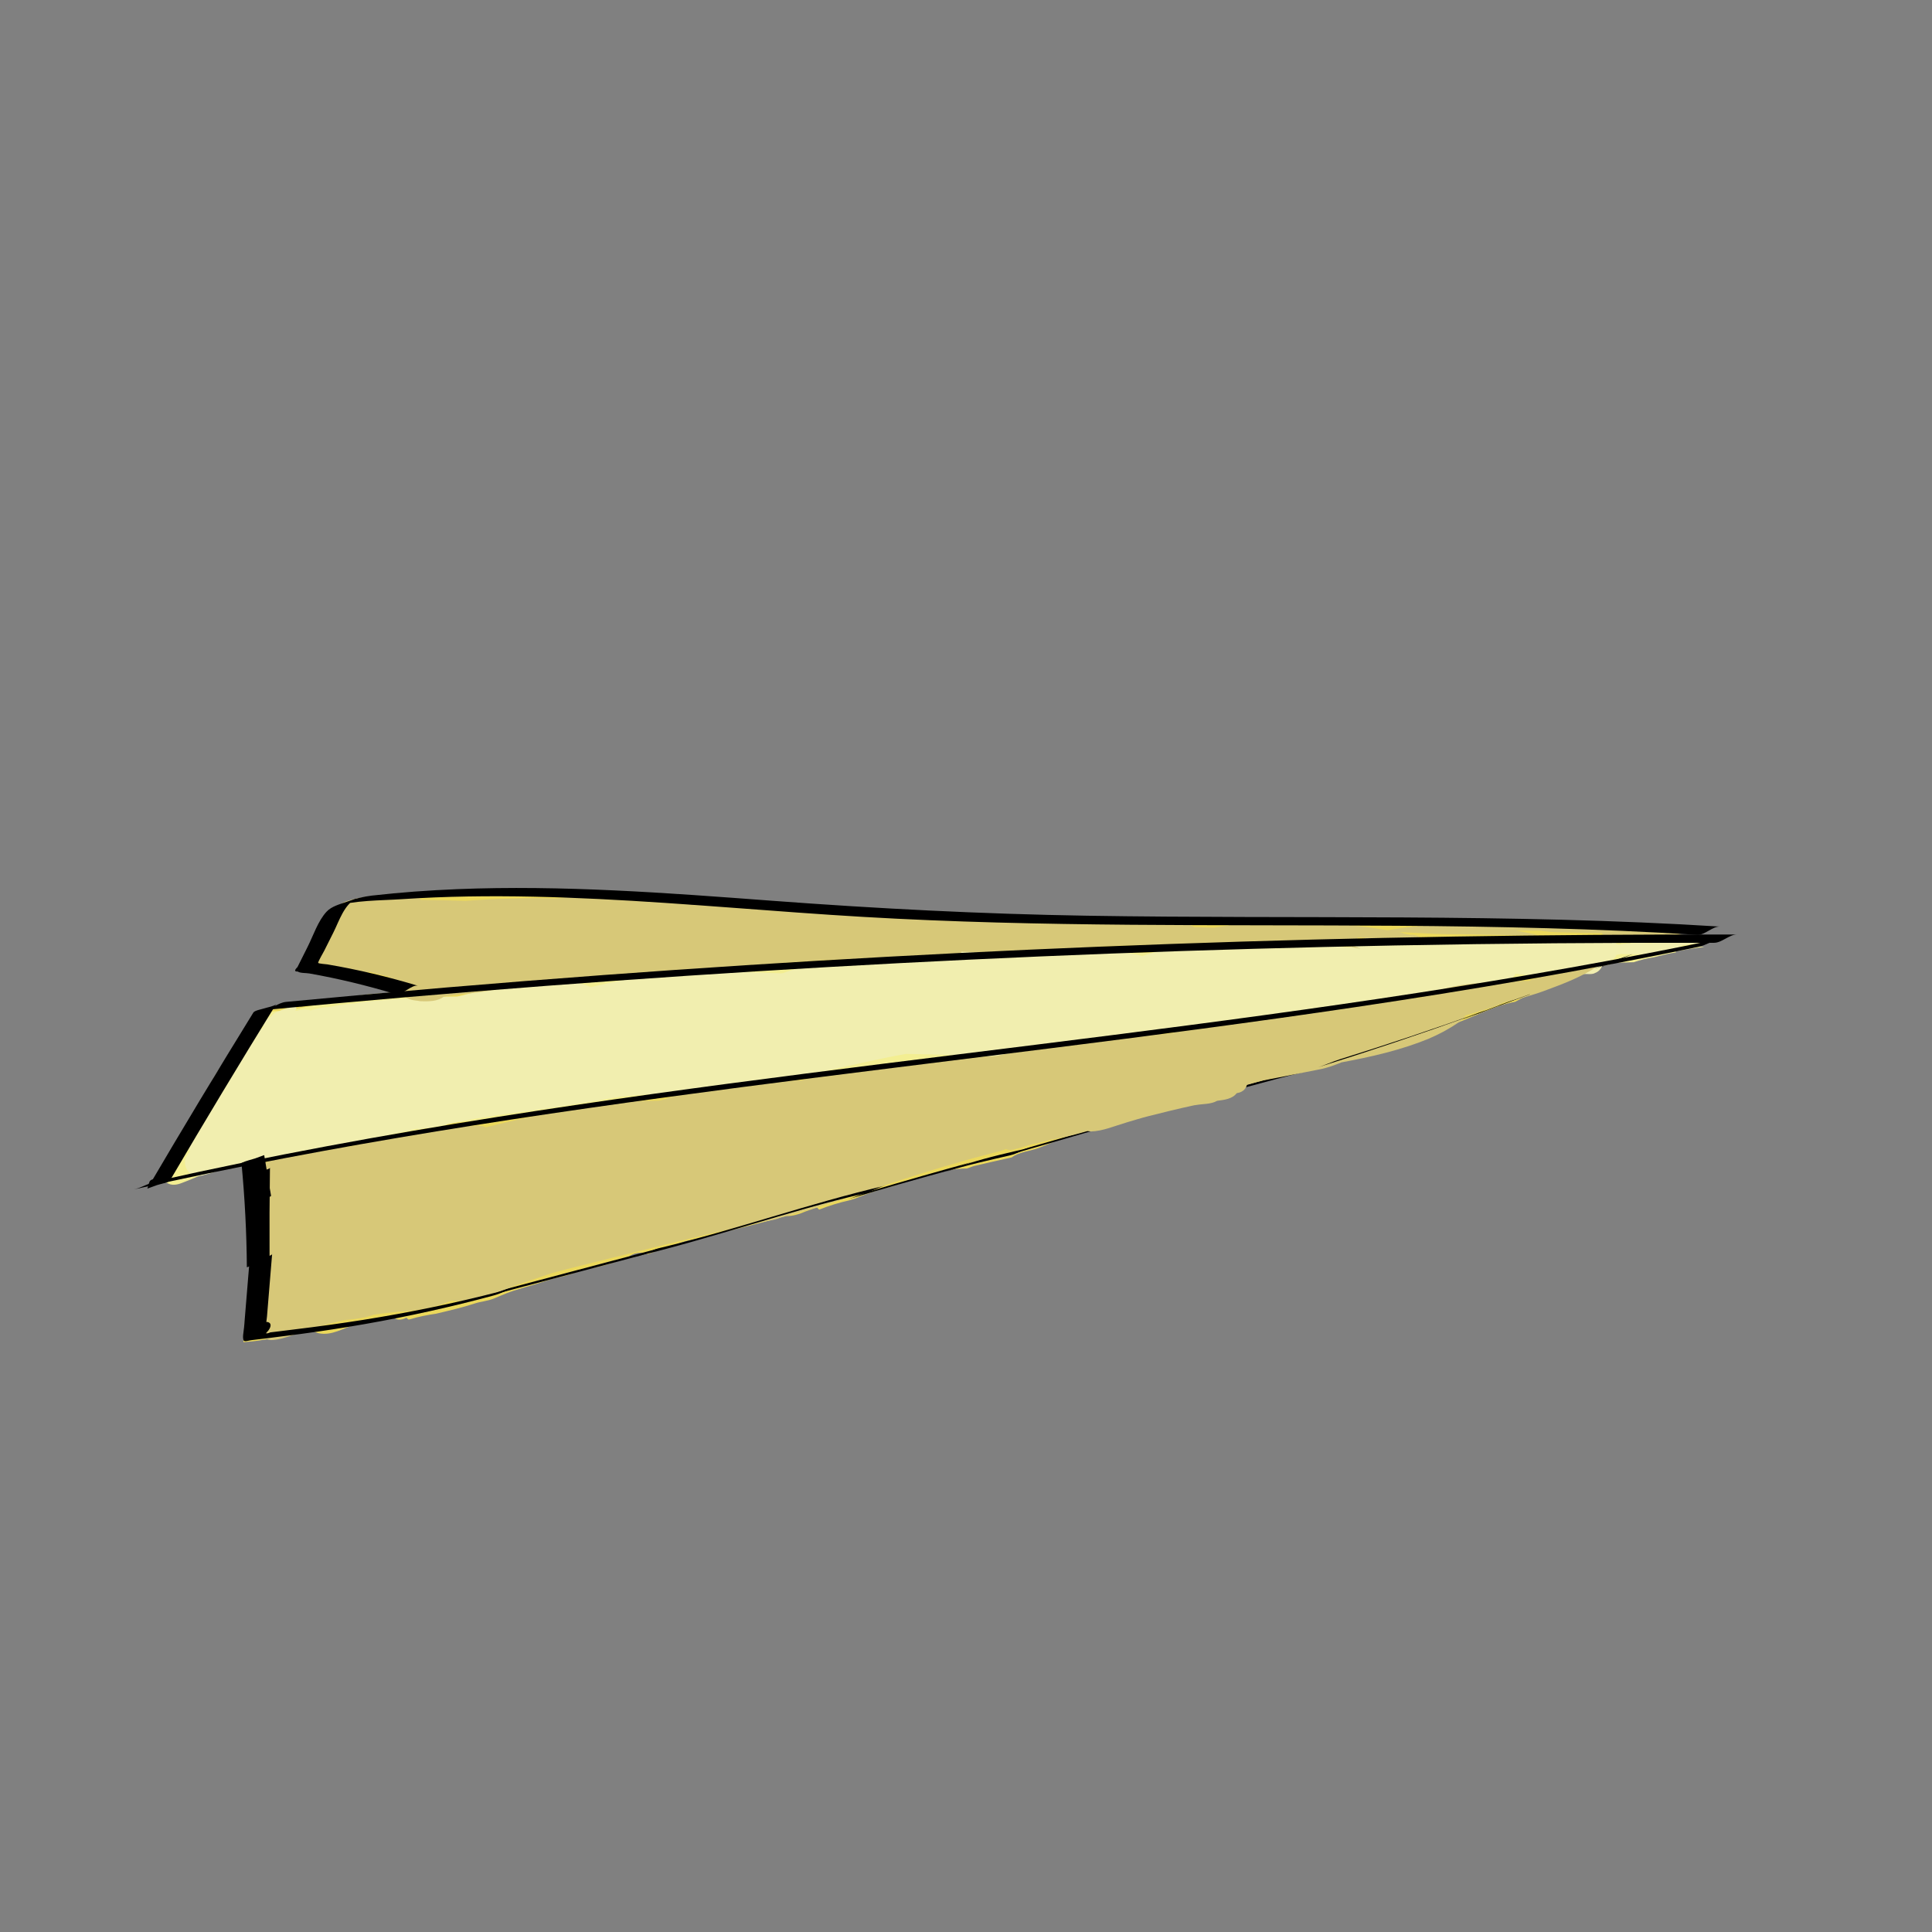 <?xml version="1.0" encoding="utf-8"?>
<!-- Generator: Adobe Adobe Illustrator 24.2.0, SVG Export Plug-In . SVG Version: 6.00 Build 0)  -->
<svg version="1.1" xmlns="http://www.w3.org/2000/svg" xmlns:xlink="http://www.w3.org/1999/xlink" x="0px" y="0px" width="800px"
	 height="800px" viewBox="0 0 800 800" style="enable-background:new 0 0 800 800;" xml:space="preserve">
<rect x="0" y="0" width="800" height="800" fill="#808080" stroke="none"/>
<style type="text/css">
	.st0{fill:#EBD85B;}
	.st1{fill:#F3EE92;}
	.st2{fill:none;}
	.st3{fill:#F1EEAF;}
	.st4{fill:#D7C878;}
</style>
<g id="Layer_2">
	<path class="st0" d="M704.52,389.05c-0.13-0.01-0.27-0.01-0.4-0.01c-0.07-0.05-0.18-0.05-0.35-0.01c-0.19,0-0.38-0.02-0.57-0.02
		c-3.04-0.22-6.08-0.14-9.12,0.06c-0.01,0-0.01,0-0.02,0c-1.39-0.13-2.77-0.24-4.16-0.32c-0.03-0.01-0.07-0.02-0.1-0.03
		c2.49-0.51,4.99-1.02,7.48-1.52c-1.23-0.15-2.46-0.28-3.7-0.39c1.29-0.36,2.58-0.71,3.86-1.08c0-0.02-0.01-0.03-0.01-0.04
		c0.04-0.01,0.08-0.01,0.12-0.02c0.15-0.15,0.04-0.44-0.18-0.43c-4.08,0.08-8.18,0.09-12.27,0.18c-8.89-2.03-18.15-2.69-27.01-0.86
		c-0.96,0.06-1.8,0.13-2.56,0.21c-0.39-0.04-0.79-0.06-1.23-0.02c-1.02-0.03-2.17-0.05-3.41-0.07c-7.07-1.36-12.95-1.62-21.63-1.68
		c-0.14,0-0.28,0.01-0.42,0.01c-2.54-0.21-5.08-0.33-7.63-0.2c-6.7,0.3-15.8,1.22-20.31,1.45c-2.83-0.28-5.67-0.53-8.49-0.8
		c-4.93-0.44-9.88-0.65-14.83-0.63c-5.65-0.43-11.31-0.64-16.98-0.38c-1.74,0.01-3.48,0.05-5.22,0.1
		c-11.81-0.48-23.75-0.38-35.54,0.87c-8.72-0.73-17.46-1.13-26.22-1.04c-4.9,0.09-9.81,0.07-14.71,0.25
		c-1.48-0.22-2.98-0.19-4.46-0.03c-2.08-0.41-4.16-0.79-6.26-1.04c-1.66-0.13-3.32-0.22-4.98-0.28c-6.72-0.93-11.87-1.46-21.04-1.79
		c-10.14-0.36-20.26,0.1-30.39,0.67c-4-0.06-8,0.01-11.98,0.49c-0.15,0.03-0.3,0.08-0.44,0.12c-16.07-3-32.73-3.22-49.02-2.07
		c-12.53-1.35-25.05-2.86-37.67-3.13c-14.16-0.71-33.45-0.8-43.21-2.25c-1.06-0.11-2.11,0.1-3.05,0.53
		c-2.48-0.34-4.69-0.59-6.36-0.8c-7.97-0.74-15.96-1.01-23.96-1.06c-3.65-0.82-7.54-0.95-11.19-1.2
		c-17.27-0.98-34.58-0.19-51.85,0.42c-4.34,0.19-8.68,0.36-13.01,0.6c-2.03,0.19-4.86,0.15-7.31,0.71
		c-4.38,0.29-8.28,3.1-11.18,6.82c-1.37,0.58-2.71,1.24-3.99,2.03c-1.77,0.79-3,2.54-3.12,4.38c-0.03,0.03-0.06,0.05-0.08,0.08
		c-0.99,1.02-1.58,2.5-1.66,3.98c-0.23,1.09-0.16,2.2,0.18,3.24c-4.56-0.13-7.15,5.63-3.31,8.55c0.09,0.07,0.19,0.12,0.28,0.18
		c1.71,2.08,4.75,2.16,7.24,2.43c1.95,0.18,3.91,0.32,5.87,0.45c6.97,1.98,15.46,4.9,22.09,6.74c-3.36,0.64-6.71,1.41-10.08,1.93
		c-0.3,0.05-0.59,0.1-0.89,0.15c-2.43,0.37-4.86,0.79-7.27,1.27c-1.4,0.26-2.79,0.53-4.18,0.84c-4.74-2.51-11.48-0.51-14.34,0.13
		c-0.92,0.28-1.9,0.59-2.9,0.93c-0.27,0.07-0.54,0.14-0.81,0.2c-2.27-2.55-9.25-0.05-12.95,1.55c-0.86,0.27-1.66,0.63-2.34,1.17
		c-0.33,0.27-0.58,0.61-0.77,0.98c-0.13,0.07-0.27,0.13-0.4,0.21c-0.1,0.06-0.15,0.18-0.12,0.3c0.07,0.09,0.16,0.17,0.24,0.25
		c-0.26,1.05-0.04,2.22,0.69,3.01c-0.14,0.4-0.2,0.82-0.17,1.23c-1.02,0.54-2.05,1.06-3.07,1.6c0,0.01,0.01,0.01,0.01,0.02
		c-0.31,0.2-0.54,0.47-0.6,0.89c-0.09,0.44,0.13,0.87,0.47,1.13c-1.19,1.35-2.28,2.79-3.31,4.27c-2,2.95-3.82,6.08-5.34,9.34
		c-2,3.45-3.68,7.08-5.53,10.6c0,0,0,0,0,0c0,0,0,0,0,0c-0.34,0.56-0.51,1.16-0.56,1.74c-3.47,4.49-6.88,9.03-10.07,13.73
		c-1.07,1.55-2.07,3.14-3,4.78c-0.4,0.67-1.16,1.96-0.4,2.44c-0.46,0.59-0.9,1.19-1.32,1.81c-0.42,0.88-0.41,1.76-0.12,2.55
		c-0.13,0.07-0.25,0.14-0.38,0.21c-0.39,0.18-0.79,0.37-1.18,0.59c-0.95,0.52-1.13,1.8-0.6,2.64c-0.64,0.36-1.28,0.72-1.91,1.08
		c-0.24,0.14-0.16,0.49,0.06,0.57c-0.28,0.13-0.56,0.26-0.83,0.39c0.83-0.11,1.65-0.24,2.47-0.37c-0.56,0.64-1.11,1.3-1.65,1.98
		c-0.23,0.2-0.46,0.41-0.69,0.61c0.12-0.06,0.24-0.11,0.35-0.17c-0.49,0.65-0.98,1.31-1.44,2.01c1.86-1.44,3.79-2.78,5.77-4.04
		c10.17-0.12,20-2.89,29.68-6.02c0.59-0.13,1.19-0.26,1.78-0.38c0.24-0.05,0.47-0.11,0.71-0.16c0.57,0.67,1.2,1.29,1.87,1.87
		c-0.12,0.75-0.24,1.5-0.34,2.25c-0.7,4.9-0.52,9.98,0.74,14.78c-0.64,1.97-1.04,3.94-1.13,5.92c-0.06,3.65,1.18,7.25,3.35,10.16
		c-0.24,1.02-0.49,2.04-0.77,3.05c-0.28,0.99-0.57,1.99-0.85,3c-0.98,2.2-2.08,4.7-3.32,7.93c-1.11,2.45-1.5,5.52-0.68,8.11
		c-0.18,0.57-0.35,1.14-0.48,1.72c-0.52,1.82-0.56,3.55-0.21,5.06c-0.51,0.26-0.98,0.59-1.39,1.01c-2.08,2.26-3.05,2.98-3.28,3.13
		c-0.06,0.04-0.11,0.09-0.17,0.13c0,0.33-0.01,0.67-0.06,1.03c-0.28,2.12-0.29,4.22-0.56,6.32c0.02,0.31,0.04,0.61,0.06,0.92
		c0.67-0.08,1.29-0.16,1.77-0.19c4.33-0.25,8.58-1.39,12.89-1.51c0.02,0,0.03,0,0.05,0c0.63-0.28,1.26-0.56,1.89-0.85
		c0.25-0.12,0.5-0.23,0.75-0.35c0.66,0.05,1.35-0.01,2.07-0.2c1.2-0.28,2.34-0.74,3.46-1.25c1.73-0.2,3.43-0.51,5.12-0.9
		c0.86,0.72,1.93,1.25,3.14,1.54c5.37,1.15,10.29-2.21,15.31-3.61c1.01-0.35,2.02-0.68,3.03-1.02c4.04-0.09,8.8-1.59,12.21-2.7
		c0.49,0.96,1.49,1.69,2.62,1.69c1.12,0.06,2.15-0.28,3.13-0.78c0.28,0.28,0.59,0.54,0.92,0.76c0.21-0.04,0.41-0.09,0.61-0.13
		c3.5-1.09,7.1-1.77,10.75-2.3c5.41-1.28,10.83-2.54,16.1-4.26c2.54-0.83,5.14-0.97,7.63-1.95c1.72-0.68,3.41-1.44,5.13-2.13
		c4.36-1.73,9.05-2.84,13.52-4.26c3.15-1,6.45-2.14,9.7-2.76c3.8-0.73,7.45-2.66,11.44-3.35c7.01-1.21,10.43-2.62,15.95-4.57
		c2.07-2.03,5.45-2.47,8.27-1.39c5.11-1.9,10.26-3.66,15.44-5.35c14.02-3.19,27.97-6.69,41.85-10.42c2.68,0.06,5.5-0.84,7.88-1.88
		c1.15-0.42,2.31-0.82,3.46-1.22c0.49-0.14,0.98-0.27,1.47-0.41c0.25,0.33,0.52,0.62,0.79,0.86c4.15-1.68,8.45-2.95,12.82-3.95
		c0.67-0.21,1.35-0.41,2.02-0.61c3.12-1.3,6.27-2.47,9.51-3.47c1.92-0.59,3.9-1.14,5.91-1.62c9.67-3.46,20.64-7.26,30.93-7.39
		c0.92-0.33,1.84-0.66,2.77-0.98c5.25-1.25,10.52-2.45,15.8-3.61c3-2.29,7.79-2.64,11.21-3.93c5.05-1.9,9.67-4.28,14.91-5.77
		c0.44-0.13,0.88-0.25,1.33-0.37c4.46-1.99,9.71-3.14,13.84-4.27c1.76-0.49,3.31-0.42,4.61,0.02c5.17-1.59,10.52-2.83,15.59-4.33
		c0.54-0.16,1.1-0.33,1.66-0.51c0.62-1.04,1.43-1.96,2.43-2.63c2.5-1.68,6.22-2.44,9.52-1.88c2.43-0.49,4.93-0.73,7.31-1.3
		c0.35-0.08,0.69-0.18,1.04-0.28c6.65-2.66,13.5-4.9,20.39-6.52c8.75-2.63,17.81-5.48,26.71-6.61c0.19-0.02,0.38-0.04,0.57-0.05
		c0.53-0.18,1.06-0.36,1.59-0.54c4.24-1.19,8.51-2.29,12.8-3.31c1.07-0.18,1.96-0.62,2.69-1.22c1.58-0.32,3.15-0.64,4.73-0.98
		c2-1.21,4.36-1.85,6.73-2.41c4.17-0.97,6.55-2.35,11.22-3.84c7.75-2.48,14.63-5.39,21.82-8.38c4.31-1.8,9.15-3.83,13.7-4.92
		c0.7-0.17,1.37-0.29,2.02-0.4c0.7-0.38,1.45-0.76,1.62-0.86c1.18-0.68,2.49-1.23,3.72-1.81c1.43-0.67,2.86-1.34,4.33-1.92
		c0.91-0.31,1.81-0.63,2.7-0.98c1.58-0.64,1.97-0.64,1.18-0.01c0.8-0.44,1.67-0.7,2.55-0.81c0.55-0.21,1.09-0.42,1.64-0.58
		c0.4-0.12,0.67-0.2,0.83-0.25c0.44-0.35,0.88-0.72,1.38-1c2.93-1.67,6.36-2.79,9.58-3.7c0.14-0.04,0.29-0.09,0.44-0.13
		c1.2-0.59,2.4-1.2,3.57-1.88c0.54-0.31,1.08-0.55,1.61-0.72c-0.11-0.16-0.22-0.31-0.36-0.45c2.42-0.57,4.84-1.18,7.25-1.77
		c2.82-0.6,5.65-1.15,8.44-1.9c3.47-0.22,6.93-0.62,10.36-1.35c5.57-1.11,10.95-3.07,16.45-4.39
		C705.1,390.06,705.06,389.25,704.52,389.05z M77.36,485.26c0.43-0.2,0.87-0.39,1.3-0.59c0.54-0.1,1.07-0.19,1.61-0.3
		C79.3,484.69,78.33,484.97,77.36,485.26z M112.52,445.25c-0.15,0.11-0.31,0.23-0.46,0.34c0.23-0.37,0.47-0.73,0.71-1.09
		c0.24-0.21,0.47-0.41,0.71-0.61C113.15,444.34,112.84,444.8,112.52,445.25z M184.67,397.8c0.55,0.02,1.1,0.04,1.65,0.06
		c0.04,0.14,0.1,0.28,0.15,0.42C185.87,398.12,185.27,397.96,184.67,397.8z"/>
	<path class="st1" d="M705.71,392.1c-4.39-0.54-8.8-0.7-13.22-0.66c-0.12-0.09-0.24-0.17-0.38-0.25c-1.22-0.71-2.67-0.52-4.04-0.56
		c1-1.41,0.6-3.65-0.99-4.53c-0.51-0.25-1.05-0.36-1.6-0.41v-0.02c-0.05,0.01-0.1,0.01-0.15,0.02c-1.4-0.07-2.89,0.31-4.27,0.29
		c-5.93,0.55-11.83,1.33-17.7,2.24c-4.73,0.53-9.46,1.06-14.18,1.63c-2.28,0.26-4.56,0.55-6.84,0.84c-0.99-0.58-2.1-0.96-3.27-1.15
		c-7.88-1.08-15.99-1.37-23.84,0.09c-1.61,0.3-3.21,0.67-4.8,1.07c-7.33-0.52-14.7-0.52-22.01,0.04c-4.7,0.39-9.37,0.94-14.03,1.62
		c-10.84-0.49-21.72-0.55-32.52,0.56c-0.75-0.11-1.5-0.2-2.22-0.31c-8.62-0.96-17.32-0.49-25.97-0.17
		c-6.95,0.17-13.86,0.67-20.76,1.4c-6.3-0.01-12.61,0.22-18.89,0.69c-0.89-0.04-1.77-0.06-2.64-0.11
		c-4.23-0.01-8.46,0.31-12.67,0.65c-11.02-0.96-26.62-2.06-32.28,1.93c-0.17,0-0.34-0.01-0.51-0.01c-0.8-0.38-1.62-0.73-2.4-1.06
		c-6.72-2.41-14.03-2.82-21.1-3.44c-10,0-19.97,1.59-29.77,3.46c-2.76,0.67-5.49,1.44-8.21,2.25c-2.87,0.36-5.67,0.73-8.86,1.06
		c-4.19,0.4-8.39,0.73-12.59,1.03c-7.51-0.1-15.02,0.13-22.53,0.55c-20.14,1.15-40.26,2.63-60.38,4.02
		c-17.54,1.29-35.12,2.16-52.54,4.72c-7.86,1.23-15.66,2.75-23.5,4.08c-0.69,0.12-1.37,0.24-2.06,0.36
		c-1.11-0.9-2.53-1.48-3.93-1.61c-0.65-0.07-1.29-0.11-1.94-0.15c-0.44-0.06-0.88-0.11-1.33-0.15c-6.77-2.25-14.08-0.79-21.06-0.55
		c-4.85,0.46-9.65,1.38-14.33,2.74c-1.19,0.18-4.26,0.7-5.02,0.85c-1.06,0.12-2.11,0.32-3.04,0.89c0,0,0,0-0.01,0.01
		c-1.71,0.3-3.41,0.62-5.11,0.98c-2.14,0.42-4.31,0.72-6.32,1.61c-0.05,0.02-0.1,0.04-0.14,0.06c-2.09,0.02-4.2-0.2-6.28,0.01
		c-1.47,0.18-2.35,1.14-2.99,2.35c-0.84,0.19-1.6,0.56-2.1,1.31c-0.22,0.36-0.21,0.83,0,1.19c0,0,0,0,0,0
		c-0.3,0.51-0.5,1.06-0.61,1.63c-0.23,0.43-0.37,0.87-0.42,1.33c-1.37,1.86-2,4.41-3.01,6.42c-0.44,1.05-1.36,2.98-2.79,5.59
		c-3.96,4.8-7.6,9.84-10.64,15.29c-1,1.83-2.03,3.65-3,5.51c-0.9,1.5-1.69,2.98-2.32,4.38c-2.38,2.36-4.76,4.72-7.14,7.07
		c-1.74,1.71-3.48,3.43-5.14,5.21c-0.74,0.73-1.22,1.66-1.44,2.66c-2.75,1.67-4.97,3.6-5.18,5.87c-0.42,2.12,0.78,4.23,2.56,5.35
		c1.91,1.18,4.17,0.71,6.14-0.07c2.01-0.77,4.01-1.56,5.98-2.42c4.49-1.8,8.62-4.25,12.66-6.88c2.07-0.44,4.14-0.88,6.23-1.2
		c0.82-0.16,2.66-0.43,5.01-0.75c7.77,1.19,15.61-0.92,23.23-2.51c2.85-0.18,5.7-0.34,8.55-0.49c3.22-0.16,6.9,0.08,9.44-2.26
		c0.19-0.18,0.35-0.39,0.51-0.59c4.18-0.63,8.27-1.13,12.88-1.56c1.44-0.01,2.89-0.06,4.33-0.16c3.02-0.34,6.71,0.35,9.07-1.94
		c0.63-0.6,1.06-1.32,1.31-2.1c0.91,0.06,1.83,0.12,2.74,0.18c2.36,0.14,5.03,0.38,7.06-1.06c0.5-0.31,0.93-0.66,1.28-1.04
		c0.71-0.04,1.42-0.09,2.11-0.11c10.18-0.79,20.28-2.29,30.36-3.93c1.22-0.1,2.44-0.21,3.65-0.32c0.46,0.68,1.1,1.22,1.9,1.51
		c1.1,0.63,2.38,0.28,3.57,0.18c2.74-0.27,5.42-0.85,8.12-1.39c4.6-0.94,9.2-1.93,13.79-2.89c2.57-0.6,5.15-1.14,7.73-1.65
		c12.11-1.54,23.6-3,35.96-4.69c6.96-0.92,13.89-1.99,20.84-2.99c3.52-0.71,7.49-0.78,10.84-2.2c0.54-0.06,1.09-0.13,1.66-0.19
		c1.62,0.47,3.41,0.14,5.09,0.12c3.18-0.24,6.33-0.71,9.48-1.16c2.1-0.05,4.2-0.08,6.3-0.11c0.8,0,1.54-0.2,2.23-0.6
		c0.01-0.01,0.02-0.02,0.04-0.03c3.64-0.23,7.27-0.46,10.91-0.73c3-0.23,6.59-0.87,7.93-1.02c3.22-0.31,6.62-0.2,9.54-1.78
		c0.57-0.26,1.08-0.65,1.52-1.11c1.95-0.17,4.15-0.31,7-0.39c3.77-0.1,7.56-0.14,11.32,0.27c2.05,0.42,4.11,1.02,6.2,0.54
		c2.34-0.46,4.19-2.52,4.37-4.89c0.52-0.11,1.05-0.21,1.57-0.34c3-0.64,6.49-1.25,10.28-1.81c6.96-0.44,13.91-0.84,20.88-1.19
		c1.22-0.09,2.44-0.15,3.66-0.27c0.33-0.02,0.99-0.1,1.48-0.17c1.14-0.08,2.3-0.28,3.12-1.16c0.09-0.09,0.16-0.2,0.24-0.3
		c4.66-0.22,9.33-0.24,13.98-0.49c2.6-0.24,5.92,0.46,7.6-2.06c0.46-0.52,0.75-1.13,0.91-1.77c4.62-0.04,9.24-0.11,13.81-0.74
		c1.23-0.13,2.28-0.74,3.07-1.61c6.03-0.34,12.05-0.74,18.07-1.16c0.21,0.11,0.47,0.12,0.75,0.06c0.39,0.18,1.13-0.11,2.28-0.1
		c1.78-0.12,3.56-0.26,5.35-0.39c6.67-0.51,13.34-1.14,19.99-1.87c14.28-1.63,26.45-3.47,40.07-5.91c3.7-0.43,7.39-0.91,11.07-1.46
		c7.64-1.17,9.65-1.2,18.26-2.59c3.06-0.56,6.12-1.31,8.85-2.83c0.18-0.06,0.36-0.12,0.53-0.21c0.23-0.08,0.44-0.19,0.65-0.31
		c2.93-0.58,5.86-1.16,8.79-1.75c0.33-0.08,0.56-0.32,0.67-0.61c1.89,0.15,3.78,0.34,5.67,0.53c1.93,0.09,4.03,0.79,5.84-0.14
		c0.63-0.22,1.17-0.58,1.63-1.02c6.35-0.39,12.67-1.03,18.94-2.27c0.05-0.01,0.1-0.02,0.14-0.03c1.95-0.32,3.89-0.69,5.82-1.11
		c0.68-0.26,1.34-0.41,1.98-0.46c1.55-0.37,3.09-0.76,4.62-1.21c0.92-0.04,1.83-0.07,2.75-0.12c1.69-0.05,3.39-0.11,5.08-0.16
		c2.65-0.96,5.5-1.61,8.42-2.07c1.42-0.36,2.84-0.7,4.19-1.05c1.57-0.41,3.17-0.72,4.78-0.92c0-0.14-0.01-0.29-0.02-0.43
		C697.88,393.21,701.82,392.55,705.71,392.1z"/>
	<g>
		<g>
			<path d="M274.17,516.59c-24.29,6.44-48.58,12.89-72.87,19.33c-3.21,0.85-6.2,2.57-9.4,3.42c24.29-6.44,48.58-12.89,72.87-19.33
				C267.99,519.15,270.97,517.44,274.17,516.59L274.17,516.59z"/>
		</g>
	</g>
	<g>
		<g>
			<path d="M403.11,481.01c-14.35,3.91-28.64,7.99-42.89,12.24c-2.88,0.86-6.79,2.65-9.05,3.32c14.13-4.22,28.31-8.27,42.54-12.14
				C396.93,483.56,399.92,481.88,403.11,481.01L403.11,481.01z"/>
		</g>
	</g>
	<g>
		<g>
			<path d="M659.73,401.49c-18.12,6.87-36.24,13.74-54.36,20.61c-1.78,0.67,1.55-0.49,1.71-0.55c2.15-0.76,4.29-1.55,6.42-2.36
				c18.12-6.87,36.24-13.74,54.36-20.61c1.78-0.67-1.55,0.49-1.71,0.55C664,399.9,661.86,400.68,659.73,401.49L659.73,401.49z"/>
		</g>
	</g>
	<g>
		<g>
			<path d="M553.9,439.26c-42.73,10.75-84.96,23.64-127.33,35.74c-2.88,0.82-6.79,2.68-9.05,3.32
				c42.25-12.06,84.37-24.92,126.98-35.64C547.73,441.87,550.7,440.06,553.9,439.26L553.9,439.26z"/>
		</g>
	</g>
	<path class="st2" d="M270.66,474.29L270.66,474.29c0.08,0,0.16,0,0.24,0l0,0c0.21,0,0.42-0.04,0.62,0l0,0
		c0.17,0.03,0.34,0.14,0.5,0.2l0,0c-4.15,1.56-8.24,3.3-12.45,4.68l0,0c-7.56,2.47-15.31,4.37-22.99,6.44l-21.96,5.71l-12.05,2.71
		l-8.31,2.04l0,0c-1.39,0.36-2.79,0.7-4.14,1.16l0,0c-0.5,0.17-0.97,0.38-1.46,0.58l0,0c0.45,0.28,0.85,0.72,1.34,0.84l0,0
		c2.19,0.52,4.75-0.31,7.1-0.65l0,0c3.71-0.53,7.36-1.48,11.04-2.18l13.45-2.49l14.28-2.3l12.7-2.24l11.85-2.69l11.55-2.64l7.6-1.63
		l3.2-0.7l0,0c0.31-0.08,0.61-0.15,0.91-0.25l0,0c0.11-0.04,0.22-0.08,0.32-0.12l0,0c-0.02-0.08-0.01-0.2-0.06-0.25l0,0
		c-0.24-0.27-0.78-0.32-1.19-0.39l0,0c-1.56-0.28-3.21-0.19-4.81-0.19l0,0c-3.29-0.01-6.6,0.08-9.88,0.33l0,0
		c-5.2,0.4-10.38,1.07-15.54,1.87l-21.02,4.02l-18.87,4.58l-8.99,2.32l0,0c-1.05,0.26-2.23,0.28-3.16,0.78l0,0
		c-0.18,0.1-0.32,0.29-0.48,0.43l0,0c0.64,0.26,1.25,0.67,1.91,0.79l0,0c1.99,0.34,4.14-0.1,6.19-0.3l0,0
		c3.5-0.34,6.97-0.99,10.45-1.54l13.53-2.29l15.38-3.06l13.64-3.17l0,0c2.55-0.68,5.11-1.39,7.59-2.29l0,0
		c0.9-0.32,2.21-0.45,2.64-1.12"/>
	<path class="st2" d="M285.34,480.5L285.34,480.5c0.13-0.08,0.26-0.17,0.4-0.25l0.98-0.63l0,0c0.29-0.19,0.76-0.31,0.86-0.57l0,0
		c0.21-0.55-0.11-1.77-0.56-2.09l0,0c-1.93-1.37-6.13,0.36-9.18,0.67l-12.23,1.66l-7.8,1.16l-19.25,4.02l-19.7,5.04l-7.59,2.27l0,0
		c-0.91,0.28-1.82,0.57-2.73,0.86l0,0c0.35,0.09,0.7,0.23,1.06,0.28l0,0c1.82,0.27,3.7,0.25,5.54,0.19l0,0
		c2.82-0.1,5.63-0.51,8.43-0.85l11.75-1.72l17.43-2.68l16.17-1.68l6.12-0.29l0,0c1.46-0.06,2.94,0.03,4.38-0.13l0,0
		c0.8-0.09,1.58-0.31,2.38-0.46l0,0c-0.01-0.41,0.1-0.87-0.04-1.23l0,0c-0.32-0.77-1.15-1.38-1.83-1.94l0,0
		c-0.9-0.75-1.91-1.47-2.98-1.91l0,0c-1.57-0.64-3.36-0.94-5.07-1.04l0,0c-3.5-0.2-7.08,0.47-10.58,0.95l0,0
		c-4.56,0.63-9.11,1.45-13.59,2.52l0,0c-6.42,1.53-12.79,3.41-19.03,5.56l0,0c-5.68,1.95-11.32,4.12-16.77,6.65l0,0
		c-3.84,1.78-7.58,3.84-11.22,6.01l0,0c-1.64,0.98-3.26,2.02-4.79,3.17l0,0c-0.61,0.46-1.16,0.99-1.74,1.49"/>
	<path class="st2" d="M273.98,478.4L273.98,478.4c0.11-0.08,0.23-0.16,0.34-0.24l0.86-0.61l0,0c0.25-0.18,0.54-0.31,0.74-0.53l0,0
		c0.57-0.65,0.86-1.55,1.29-2.32l0,0c-1.4,0.2-2.84,0.29-4.21,0.61l0,0c-3.51,0.81-6.86,2.32-10.33,3.33L246,482.95l-21.11,4.15
		l-15.56,2.45l-10.47,1.43l-4.91,0.64l0,0c-0.51,0.08-1.01,0.18-1.51,0.26l0,0c1.52-0.08,3.05-0.09,4.56-0.25l0,0
		c3.47-0.36,6.92-1.03,10.36-1.61l12.84-2.3l14.98-2.51l15.36-2.32l13.51-1.93l10.52-1.37l8.05-1.01l4.59-0.71l0,0
		c0.72-0.13,1.44-0.31,2.15-0.46l0,0c-0.04-0.18-0.01-0.43-0.12-0.55l0,0c-0.57-0.61-1.85-0.65-2.81-0.8l0,0
		c-3.49-0.52-7.11-0.33-10.66-0.22l0,0c-5.5,0.16-11,0.65-16.46,1.33l0,0c-7.5,0.94-14.95,2.34-22.37,3.8l-21.05,4.75l-13.8,3.66
		l0,0c-1.77,0.51-3.57,0.96-5.28,1.62l0,0c-0.6,0.23-1.17,0.54-1.76,0.81l0,0c0.13,0.37,0.12,0.93,0.38,1.11l0,0
		c2.02,1.37,6.11-0.05,9.13-0.42l0,0c4.48-0.54,8.87-1.79,13.32-2.62l15.6-2.7l22.13-3.01l19.62-1.89l9.59-0.71l0,0
		c1.2-0.1,2.4-0.22,3.6-0.33l0,0c-0.14-0.24-0.22-0.57-0.42-0.71l0,0c-2.8-1.87-7.35-1.33-11.05-1.65l0,0
		c-5.98-0.53-12.03-0.64-18.04-0.49l0,0c-7.14,0.19-14.31,0.8-21.4,1.71l0,0c-6.18,0.79-12.35,1.9-18.44,3.25l0,0
		c-3.3,0.73-6.83,1.17-9.81,2.64l0,0c-1.67,0.82-3.35,2.04-4.53,3.46l0,0c-0.65,0.78-1.09,1.8-1.41,2.77l0,0
		c-0.15,0.46-0.19,0.96-0.26,1.45"/>
	<path class="st2" d="M287.44,477.12L287.44,477.12c0.14-0.07,0.27-0.14,0.41-0.21l1.01-0.52l0.87-0.45l0,0
		c0.38-0.19,0.84-0.31,1.15-0.58l0,0c0.43-0.39,0.66-1,1-1.5l0,0c-2.43-0.03-4.86-0.14-7.29-0.08l-16.15,0.96l-24.24,2.81
		l-22.93,4.01l0,0c-5.23,1.11-10.5,2.24-15.58,3.88l0,0c-2.49,0.81-5.07,1.63-7.31,2.93l0,0c-1.25,0.73-2.54,1.61-3.44,2.72l0,0
		c-0.72,0.88-1.18,2.03-1.56,3.12l0,0c-0.24,0.68-0.35,1.41-0.46,2.12"/>
	<path class="st2" d="M299.9,463.12L299.9,463.12c-0.56,0.33-1.13,0.66-1.69,0.99l-4.1,2.41l0,0c-1.98,1.12-3.95,2.28-6,3.26l0,0
		c-11.2,5.32-22.86,9.73-34.46,14.13l-17.06,5.95l-12.12,4.34l-6.29,2.35l0,0c-1.01,0.38-2.47,0.44-3.02,1.17l0,0
		c-0.03,0.03-0.01,0.1-0.01,0.15l0,0c2.65-0.67,5.32-1.27,7.94-2.02l11.99-3.89l13.85-4.68l15.44-4.86l17.51-4.93l16.73-3.95l0,0
		c2.67-0.55,5.36-1.07,8.06-1.45l0,0c0.91-0.13,1.84-0.23,2.76-0.27l0,0c0.28-0.01,0.56,0,0.84,0l0,0
		c-0.63-0.02-1.25-0.03-1.88-0.05l-5.47-0.18l-8.43,0.35l0,0c-1.67,0.11-3.35,0.21-5,0.47l0,0c-5.53,0.86-11.03,2.17-16.45,3.6l0,0
		c-6.88,1.82-13.72,3.91-20.41,6.34l0,0c-4.45,1.62-8.86,3.42-13.12,5.49l0,0c-2.66,1.29-5.28,2.74-7.78,4.32l0,0
		c-1.26,0.79-2.56,1.59-3.64,2.6l0,0c-0.48,0.44-1.11,0.93-1.26,1.51l0,0c-0.1,0.36,0.15,0.82,0.22,1.23l0,0
		c2.02-0.23,4.08-0.28,6.06-0.69l0,0c4.47-0.93,8.77-2.71,13.16-4.04l19.62-5.87l19.92-4.86l12.36-2.52l0,0
		c1.48-0.35,3.18-0.42,4.41-1.19l0,0c0.46-0.29,0.74-0.86,1.11-1.29l0,0c-1.26-0.64-2.44-1.59-3.78-1.93l0,0
		c-3.35-0.86-7.1-0.48-10.64-0.32l0,0c-5.15,0.24-10.32,0.98-15.4,1.91l0,0c-7.49,1.37-14.89,3.39-22.24,5.4l-19.15,5.82l-8.45,2.68
		l-3.3,0.94l0,0c-0.45,0.13-0.91,0.25-1.36,0.38l0,0c0.22-0.02,0.45-0.02,0.67-0.06l0,0c0.46-0.08,0.91-0.22,1.37-0.34"/>
	<path class="st2" d="M277.91,479.71L277.91,479.71c0.06-0.02,0.11-0.03,0.17-0.05l0.44-0.12l0,0c0.16-0.05,0.31-0.1,0.47-0.14l0,0
		c-0.56-0.09-1.12-0.3-1.67-0.28l0,0c-2.61,0.11-5.19,1.23-7.76,1.97l-12.57,4.04l-16.58,6.15l-17.43,7.15l-13.91,6.35l0,0
		c-2.45,1.23-4.91,2.49-7.22,3.97l0,0c-0.8,0.51-1.52,1.12-2.29,1.69l0,0c1.53-0.14,3.09-0.13,4.58-0.43l0,0
		c3.81-0.76,7.48-2.27,11.2-3.47l19.9-6.71l18.37-6.29l12.98-4.34l11.84-3.62l7.29-2.14l0,0c1.01-0.32,2.12-0.49,3-1.03l0,0
		c0.33-0.21,0.58-0.56,0.87-0.84l0,0c-1.79-0.35-3.58-0.98-5.38-1.05l0,0c-4.11-0.15-8.3,0.77-12.4,1.48l0,0
		c-4.99,0.86-9.95,2.05-14.85,3.35l0,0c-3.74,0.99-7.54,1.92-11.11,3.37l0,0c-1.35,0.55-3.14,0.95-3.91,2.01l0,0
		c-0.5,0.69-0.6,1.92-0.45,2.82l0,0c0.21,1.31,1.18,2.55,1.93,3.72l0,0c0.48,0.74,1.09,1.39,1.65,2.08"/>
	<g>
		<path class="st3" d="M696.09,391.63c0.1-0.02,0.17-0.04,0.24-0.06c2.45-0.17,4.89-0.59,7.29-1.1c-2.82-0.66-5.72-0.63-8.62-0.33
			c-3.93-0.29-7.93-0.16-11.86,0.46c-0.12-0.01-0.23-0.02-0.35-0.04c-4.07-0.34-8.11-0.07-12.12,0.56
			c-0.42-0.04-0.84-0.08-1.26-0.11c-0.63-1.39-1.84-2.53-3.39-2.98c-4.08-0.89-8.36-0.31-12.51-0.36
			c-6.45,0.27-12.91,0.72-19.34,1.4c-0.01,0-0.02,0-0.02,0c-14.55-0.96-29.19-2.13-43.72-0.38c-0.31-0.02-0.63-0.04-0.94-0.06
			c-8.07-0.19-16.48-2.9-24.35-0.1c-2.19,0.89-4.47,1.98-6.03,3.8c-0.13-0.01-0.26-0.01-0.38-0.03c-5.66-0.41-11.32-0.88-16.97-1.34
			c-7.2-0.46-14.38-1.23-21.61-1.16c-9.25-0.13-18.57-0.39-27.69,1.42c-6.62,0.99-13.13,2.58-19.49,4.67
			c-4.1-1.2-8.76-1.5-12.32-1.96c-9.24-1.03-18.53-1.67-27.83-1.87c-29.06-0.73-58.02,2.89-86.81,6.43
			c-6.72,0.87-13.54,1.58-19.98,3.8c-0.56,0.22-1.12,0.42-1.69,0.64c-0.3,0.03-0.59,0.08-0.89,0.12
			c-12.46-0.47-24.92-1.04-37.38-0.64c-14,0.58-27.8,3.12-41.41,6.34c-1.12-0.47-2.26-0.88-3.4-1.23
			c-8.97-2.55-18.39-1.57-27.48-0.24c-7.86,1.33-16.08,3.24-24.33,5.36c-6.1-0.02-12.18,0.35-18.24,0.99
			c-0.53-0.16-1.09-0.23-1.65-0.25v-0.02c-0.03,0-0.07,0.01-0.1,0.01c-1.27-0.03-2.58,0.18-3.83,0.23
			c-4.58,0.38-9.17,0.64-13.74,1.15c-1.67,0.19-3.32,0.46-4.97,0.77c-3.57,0.15-7.11,0.77-10.63,1.48
			c-2.61,0.02-5.16,0.66-7.68,1.37c-1.64-0.55-3.64-0.43-5.28,0.03c-0.38,0.06-0.77,0.13-1.15,0.2c0.45-0.37,0.74-0.81,0.47-1.45
			c-0.26-0.57-0.76-0.72-1.36-0.66c0,0,0-0.01,0-0.01c-0.01,0-0.02,0.01-0.03,0.01c-0.7,0.09-1.53,0.46-2.3,0.86
			c-0.38,0.14-0.75,0.28-1.13,0.43c-1.98,0.83-4.49,1.36-5.64,3.27c-1.66,0.59-2.99,1.64-3.16,3.71c-0.05,0.28-0.07,0.56-0.06,0.85
			c-2.19,1.36-4.26,2.94-6.28,4.53c-8.07,6.26-14.86,14.73-17.87,24.58c-0.28,1.31-0.34,2.47-0.21,3.48
			c-1.31,1.53-2.55,3.11-3.62,4.83c-1.93,2.82-3.46,7.32-2.62,10.6c-0.27,1.12-0.12,2.27,0.34,3.29c-0.47,0.41-0.91,0.86-1.25,1.41
			c-2.17,3.23-0.07,8.21,3.91,8.51c1.79,0.37,3.56-0.55,5.31-0.88c2.94-0.81,5.75-2.02,8.56-3.19c6.66-1.53,13.46-2.51,20.16-3.77
			c19.19-3.45,38.28-7.43,57.33-11.61c0.16,0.03,0.32,0.07,0.49,0.08c1.76,0.29,3.51-0.43,5.27-0.55c3.25-0.6,6.48-1.27,9.69-2.03
			c2.96-0.58,5.92-1.16,8.88-1.72c1.87-0.25,3.59-0.49,5.02-0.7c1.19-0.22,2.37-0.45,3.55-0.69c9.83-1.33,19.18-2.4,30.98-4.3
			c6.75-1.05,13.48-2.22,20.22-3.37c10.26-0.99,20.87-1.55,32.71-1.27c2.99-0.06,6.19,0.93,8.94-0.64c1.14-0.63,1.95-1.69,2.38-2.89
			c1.2,0.86,2.74,1.27,4.35,0.91c22.97-2.67,48.38-10.04,69.92-13.82c6.15,0.05,12.3,0.24,18.44,0.44
			c5.04-0.1,18.15,1.71,24.83-0.23c1.69-0.06,3.38-0.51,5.07-0.68c4.37-0.81,8.73-1.64,13.07-2.57c5.6-1.17,10.41-2.15,14.93-2.96
			c5.07-0.42,10.46-0.89,14.97-1.51c6.73-0.63,13.47-1.46,20.24-1.48c1.34,0.01,2.48-0.45,3.39-1.18
			c7.47-0.67,14.93-1.55,22.31-2.95c0.57,1.03,1.46,1.87,2.63,2.28c4.08,1.57,8.39-0.95,12.38-1.85c1.75-0.55,3.51-1.04,5.28-1.5
			c0.77,0.2,1.61,0.33,2.51,0.34c2.73-0.04,5.28-1.01,7.83-1.86c1.18-0.36,2.36-0.72,3.53-1.09c-0.17,0.02-0.34,0.05-0.51,0.07
			c0.05-0.01,0.1-0.02,0.15-0.03c0.13-0.02,0.26-0.03,0.38-0.05c0.04-0.01,0.09-0.03,0.13-0.04c6.05-0.98,21.07-1.25,25.37-5.78
			c0.88-0.19,1.76-0.38,2.64-0.57c9.38-1.12,18.78-2.07,28.17-3.11c7.07-0.97,14.27-1.62,21.09-3.8c1.68-0.43,2.89-1.62,3.52-3.07
			c2.12,0.22,4.23,0.45,6.35,0.64c5.45,0.31,10.92,0,16.36-0.37c2.26-0.08,4.53-0.19,6.79-0.17c1.19,0.01,2.46,0.18,3.53-0.44
			c1.86-0.65,3.18-2.57,3.35-4.53c2.13-0.25,4.29-0.64,5.39-2.68c0.05-0.09,0.08-0.19,0.13-0.29c0.66-0.13,1.32-0.25,1.99-0.35
			c5.31,0.2,11.92,0.26,15.14-0.39c4.02-0.61,8.25-1.08,12.05-2.49c-1.17-0.06-2.35-0.15-3.53-0.25
			C695.38,391.8,695.73,391.73,696.09,391.63z"/>
		<path class="st3" d="M547.48,419.45c-0.31,0.04-0.62,0.08-0.94,0.12c-0.01,0-0.02,0.01-0.03,0.01
			C546.83,419.54,547.16,419.5,547.48,419.45z"/>
	</g>
</g>
<g id="Layer_5">
</g>
<g id="Layer_3">
	<path class="st2" d="M350.06,553.41L350.06,553.41c-1.04,0.16-2.08,0.32-3.12,0.47l-7.56,1.15l-6.53,1l0,0
		c-10.13,1.71-20.31,3.33-30.32,5.61l0,0c-2.11,0.48-4.19,1.13-6.28,1.69l0,0c0.91,0.47,1.77,1.14,2.74,1.41l0,0
		c3.37,0.94,7.12,0.75,10.68,0.74l0,0c4.42-0.02,8.87-0.44,13.26-1.01l0,0c3.82-0.5,7.66-1.14,11.39-2.1l0,0
		c3.56-0.92,7.08-2.11,10.49-3.49l0,0c2.67-1.09,5.43-2.2,7.81-3.8l0,0c1.14-0.76,2.06-1.85,3.09-2.77l0,0
		c-1.01-0.95-1.83-2.38-3.03-2.84l0,0c-3.55-1.38-8.26-0.3-12.32,0.17l0,0c-6.13,0.71-12.22,2.3-18.18,4.01l0,0
		c-5.77,1.66-11.52,3.62-17.01,6.05l0,0c-2.77,1.22-5.79,2.36-8.04,4.29l0,0c-0.78,0.67-1.93,1.72-1.89,2.53l0,0
		c0.03,0.7,1.09,1.6,1.85,2.02l0,0c1.79,0.99,4.23,0.99,6.37,1.15l0,0c2.82,0.21,5.7,0.03,8.52-0.27l0,0
		c2.56-0.27,5.1-0.82,7.61-1.39l0,0c1.38-0.31,2.75-0.68,4.11-1.1l0,0c2.41-0.75,4.78-1.66,7.13-2.56l8.36-3.42l8.25-3.67l0,0
		c1.22-0.58,2.41-1.21,3.62-1.81l0,0c-0.59-0.42-1.11-1.03-1.76-1.25l0,0c-3.19-1.04-7.03-0.29-10.53-0.14l0,0
		c-5.21,0.22-10.41,0.9-15.59,1.55l-18.27,2.77l-14.73,3.18l0,0c-1.9,0.46-3.91,0.74-5.67,1.54l0,0c-0.49,0.22-0.91,0.61-1.36,0.91
		l0,0c1.21,0.44,2.39,1.09,3.64,1.32l0,0c2.45,0.45,5.06,0.29,7.56,0.11l0,0c4.07-0.28,8.13-1.02,12.13-1.85l0,0
		c2.96-0.61,5.91-1.4,8.8-2.31l0,0c1.11-0.35,2.18-0.8,3.27-1.21l0,0c-0.34,0.26-0.66,0.55-1.02,0.79l0,0
		c-0.71,0.47-1.48,0.85-2.22,1.28"/>
	<path class="st2" d="M343.5,554.84L343.5,554.84c-0.78,0.23-1.57,0.46-2.35,0.69l-5.69,1.68l-7.93,2.34l-32.76,9.93l0,0
		c-3.69,1.25-7.47,2.4-10.97,4.08l0,0c-2.48,1.19-4.88,2.65-7.11,4.26l0,0c-0.99,0.71-1.99,1.47-2.79,2.37"/>
	<path class="st2" d="M374.36,550.73L374.36,550.73c0.09-0.13,0.19-0.26,0.28-0.39l0,0c0.23-0.33,0.51-0.63,0.7-0.98l0,0
		c0.22-0.43,0.61-1,0.49-1.37l0,0c-0.99-3.1-6.41-5.69-10.16-7.01l0,0c-5.36-1.88-11.74-1.21-17.61-1.23l0,0
		c-5.77-0.02-11.65,0.09-17.31,1.08l0,0c-5.61,0.98-11.21,2.69-16.49,4.83l0,0c-5.21,2.11-10.47,4.61-14.98,7.91l0,0
		c-2.91,2.13-6.31,4.57-7.8,7.66l0,0c-0.69,1.44-1.2,3.83-0.53,5.06l0,0c0.89,1.65,3.9,2.59,6.04,3.11l0,0
		c3.08,0.75,6.54,0.19,9.8,0l0,0c1.76-0.1,3.53-0.34,5.27-0.62l0,0c3.23-0.52,6.43-1.27,9.64-1.97l0,0
		c2.16-0.47,4.33-0.91,6.46-1.52l0,0c5.57-1.59,11.03-3.58,16.47-5.56l0,0c5.46-1.99,10.94-4,16.25-6.35l0,0
		c4.01-1.77,8.16-3.46,11.8-5.85l0,0c1.47-0.97,2.71-2.29,4.07-3.43l0,0c-1.36-1.09-2.54-2.59-4.09-3.26l0,0
		c-2.9-1.25-6.46-1.26-9.71-1.37l0,0c-4.1-0.13-8.25,0.42-12.34,0.93l0,0c-2.42,0.3-4.9,0.54-7.21,1.24l0,0
		c-6.83,2.08-13.33,5.52-19.71,8.82l0,0c-6.32,3.28-12.67,6.73-18.41,10.91l0,0c-2.37,1.73-4.57,3.75-6.63,5.85l0,0
		c-0.74,0.75-1.37,1.61-2.05,2.42"/>
	<path class="st2" d="M361.15,566.44L361.15,566.44c0.23-0.25,0.46-0.5,0.68-0.75l1.66-1.81l0,0c0.46-0.5,1.15-0.91,1.37-1.5l0,0
		c0.89-2.36-0.08-5.42-0.12-8.13l0,0c-4.32-0.26-8.67-1.05-12.96-0.78l0,0c-6.56,0.42-13.12,2.09-19.54,3.69l0,0
		c-6.05,1.5-12.1,3.25-17.89,5.54l0,0c-3.31,1.31-6.74,2.66-9.63,4.69l0,0c-1.32,0.93-2.75,2.06-3.51,3.43l0,0
		c-0.46,0.83-0.87,2.07-0.64,2.91l0,0c0.27,0.95,1.37,2.03,2.31,2.44l0,0c2.34,1,5.57,0.29,8.3-0.03l0,0
		c4.28-0.5,8.47-1.85,12.66-2.95l14.1-4.14l13.04-4.13l6.07-2.05l0,0c3.06-1.08,6.15-2.13,9.14-3.38l0,0c3.1-1.3,6.41-2.4,9.14-4.28
		l0,0c1.04-0.72,1.84-1.78,2.77-2.68l0,0c-2.3-0.63-4.57-1.76-6.9-1.89l0,0c-5.7-0.33-11.67,1.27-17.32,2.65l0,0
		c-10.2,2.48-20.15,6.26-29.94,10.1l0,0c-6.59,2.58-13.33,5.13-19.39,8.72l0,0c-1.88,1.11-3.77,2.4-5.26,3.97l0,0
		c-0.92,0.97-1.7,2.16-2.28,3.37l0,0c-0.36,0.75-0.73,1.61-0.74,2.42l0,0c0,0.58,0.15,1.32,0.51,1.74l0,0
		c0.36,0.43,1.07,0.66,1.66,0.81l0,0c0.46,0.12,0.97,0.07,1.46,0.09"/>
</g>
<g id="Layer_4">
	<path class="st4" d="M661.42,400.06c-2.16,0.55-4.34,1-6.51,1.48c-5.89,0.78-11.71,1.17-17.47,3.06c-1.49,0.45-2.99,0.94-4.42,1.57
		c-4.71-0.08-9.44,0.13-14.11,0.74c-10.7-0.05-21.38,1.55-31,6.35c-7.2-0.18-14.44,0.7-21.56,2.14c-3.17,0.57-6.32,1.28-9.44,2.1
		c-4.52,0.18-8.97,1.03-13.34,2.16c-15.53,0.65-30.98,2.64-46.16,5.96c-0.95,0.22-1.9,0.44-2.85,0.65c-3.32,0.36-6.6,0.88-9.94,1.63
		c-0.2,0.02-0.39,0.04-0.59,0.07c-0.14,0.02-0.28,0.04-0.43,0.06c0.17-0.03,0.1-0.03-0.51,0.04c-0.57,0.06-1.14,0.13-1.7,0.21
		c-1.53-0.17-3.09-0.23-4.54-0.36c-9.94-0.3-19.7,1.94-29.39,3.91c-2.22,0.35-0.64,0.1-3.59,0.43c-8.55,0.86-17.05,2.05-25.49,3.65
		c-1.88,0.46-3.78,0.89-5.67,1.33c-5.28,0.23-10.57,0.63-15.85,0.92c-4.27,0.17-8.5,0.62-12.74,1.15c-2.9,0.18-5.79,0.37-8.69,0.57
		c-13.08,1.36-26.23,2.92-38.98,6.23c-1.54,0.4-3.08,0.82-4.61,1.25c-7.25,0.09-14.49,0.82-21.66,1.85
		c-0.79,0.12-1.58,0.24-2.37,0.36c-3.57,0.14-7.14,0.38-10.69,0.81c-7.55,1.01-13.87,2.3-18.27,3.52c-1.7,0.57-2.96,1.01-3.97,1.4
		c-0.7,0.16-1.41,0.33-2.11,0.49c-1.19,0.02-2.38,0.04-3.57,0.05c-9.88-0.08-19.71,1.07-29.42,2.82
		c-12.95,2.31-25.87,4.83-38.6,8.14c-2.17-1.1-4.76-0.62-7.11-0.47c-9.52,0.59-18.92,2.26-28.3,3.89
		c-7.12,1.4-14.21,2.95-21.27,4.61c-3.94,0.37-7.87,0.74-11.81,1.11c-4.54,0.54-11.69,0.43-15.24,3.59c-1.44-0.34-3-0.16-4.27,0.61
		c-0.1,0.05-0.16,0.08-0.22,0.11c-0.09,0.04-0.19,0.07-0.28,0.11c-1.63,0.73-3.63,1.11-4.63,2.71c-0.05,0.05-0.08,0.12-0.13,0.17
		c-0.67,0.2-1.31,0.47-1.83,0.97c-3.16,2.11-2.73,7.35,0.56,9.14c0.52,0.3,1.05,0.48,1.58,0.59c0.01,0.47,0.01,0.94-0.01,1.41
		c-0.01,0.55-0.05,1.1-0.09,1.64c-0.02,0.12-0.03,0.25-0.06,0.37c-0.22,0.92-0.49,1.84-0.79,2.74c-0.49,1.07-0.85,2.19-0.83,3.39
		c0.01,0.36,0.06,0.7,0.13,1.04c-0.28,0.93-0.46,1.89-0.48,2.87c0.01,0.5,0.07,0.97,0.16,1.42c-0.46,3.1-0.06,6.28,1.42,9.02
		c-0.6,2.07-0.94,4.19-0.47,6.35c0.09,0.39,0.23,0.75,0.38,1.1c-0.2,1.81,0.21,3.54,1.45,4.8c-0.78,1.39-1.52,2.8-2.15,4.27
		c-0.11,0.17-1.17,2.62-0.93,3.56c0,0.07,0.02,0.13,0.02,0.2c-0.01,0.01-0.01,0.01-0.02,0.02c-1.58,1.67-2.39,4.03-1.74,6.27
		c0.13,0.45,0.3,0.87,0.52,1.27c-0.11,1.85,0.82,3.69,2.31,4.81c0.08,0.33,0.18,0.67,0.34,1.02c0.82,2.25,3.4,3.72,5.76,3.34
		c2.51-0.2,4.9-0.96,7.27-1.76c4.33-1.44,8.69-2.81,13.04-4.19c3.06-0.83,6.13-1.59,9.21-2.31c4.11-0.32,8.19-0.78,12.07-2.21
		c3.23-0.47,6.36-0.85,10.61-1.28c6.87-0.35,13.78-1.36,20.18-4c0.43-0.19,0.87-0.37,1.33-0.54c0.89,0.09,1.79,0.1,2.69,0.1
		c10.3,0.02,19.53-5.15,29.13-8.2c3.41-1.15,6.83-2.28,10.26-3.4c1.84-0.49,3.68-0.97,5.52-1.46c25.78-6.45,51.51-13.1,77.47-18.79
		c0.12-0.01,0.25-0.02,0.38-0.04c0.12-0.03,0.22-0.08,0.33-0.11c1.41-0.31,2.81-0.63,4.22-0.93c2.08-0.37,4.38-0.65,6.28-1.58
		c1.2-0.33,2.39-0.72,3.58-0.91c23.13-6.23,45.48-15.03,68.57-21.44c6.03-1.85,12.14-3.4,18.24-5c0.58-0.07,1.15-0.23,1.63-0.5
		c0.35-0.11,0.7-0.24,1.05-0.37c0.08-0.01,0.17-0.02,0.25-0.03c0.08,0,0.15-0.01,0.23-0.01c1.9,0.74,4.13-0.25,5.92-0.67
		c1.76-0.54,3.52-1.06,5.28-1.59c1.45-0.08,2.93-0.65,4.34-0.93c0.96-0.26,1.91-0.54,2.87-0.81c0.74,0.12,1.47-0.07,2.19-0.3
		c4.36-0.91,8.67-1.96,12.94-3.22c0.26,0.04,0.53,0.06,0.81,0.07c0.2,0.03,0.42,0.06,0.63,0.08c5.06-0.15,9.8-2.28,14.61-3.67
		c0.09-0.03,0.17-0.06,0.26-0.09c2.94-0.86,5.86-1.78,8.83-2.54c6.35-1.61,12.71-3.18,19.11-4.55c1.11-0.14,2.76-0.37,0.74-0.1
		c2.88-0.52,6.2-0.27,8.78-1.75c3.04-0.4,6.26-0.76,8.1-3.16c0.33-0.06,0.65-0.13,0.96-0.22c0.04-0.01,0.07-0.01,0.11-0.02
		c0,0-0.01-0.01-0.01-0.01c0.74-0.23,1.43-0.59,2.02-1.16c0.61-0.64,0.99-1.36,1.17-2.09c2.25-0.61,4.48-1.27,6.74-1.79
		c7.83-1.43,15.61-3.11,23.43-4.59c3.02-0.57,6.23-1.75,9-2.88c12.25-2.28,24.43-5.03,35.97-9.75c4.31-1.83,8.48-4.03,12.32-6.71
		c1.17-0.83,2.39-1.68,3.1-2.97c-0.48,0.51-1.04,0.89-1.65,1.22c0.59-0.43,1.18-0.87,1.77-1.31c0.9-0.24,1.8-0.47,2.69-0.73
		c4.23-1.4,8.91-2.42,12.85-4.52c6.13-1.39,12.2-3.05,18.07-5.28c7.14-2.61,14.26-5.42,20.66-9.58c-0.12,0.03-0.25,0.05-0.37,0.08
		C661.09,400.27,661.26,400.17,661.42,400.06z"/>
	<path class="st4" d="M696.1,385.8c-0.41-0.28-0.96-0.02-1.42-0.1c-1.96-0.14-3.88-0.25-5.76-0.35c-0.13-0.23-0.27-0.44-0.46-0.63
		c-1.65-1.31-4-1.33-5.96-1.97c-5.27-0.68-10.6-0.65-15.92-0.41c-0.69-0.07-1.38-0.14-2.08-0.19c-6.67-0.58-13.33-0.07-19.99,0.43
		c-5.32-0.95-10.68-1.69-16.08-1.99c-8.9-0.22-17.89,0.37-26.64,2.11c-9.11,0.27-18.26,0.93-27.23,2.5
		c-12.12-2.03-24.38-3.11-36.68-3.35c-11.8-0.23-23.67,0.29-35.31,2.3c-0.7-0.03-1.41-0.05-2.11-0.07
		c-1.78-0.09-3.81-0.16-6.01-0.21c-1.5-1.04-3.69-1.45-5.59-1.55c-3.22-0.25-6.45-0.24-9.68-0.24c-3.06,0.01-6.12,0.11-9.17,0.26
		c-8.42-0.25-17.5-0.42-24.53-0.51c-4.63-0.09-9.25-0.22-13.88-0.24c-1.34,0.15-2.97-0.07-4.51-0.06
		c-14.04-2.32-28.25-3.54-42.46-4.29c-10.51-0.23-21.05-0.67-31.55-0.38c0.41-0.05,0.68-0.08,0.06-0.07c-1.1,0.12-2.28,0-3.27,0.54
		c-0.77,0.27-1.46,0.8-1.98,1.46c-7.28-1.01-13.2-1.6-21.02-2.23c-6.63-0.8-12.58-1.54-20.71-1.56c-5.85-0.43-11.71-0.73-17.56-0.49
		c-0.64,0.05-1.3,0.13-1.95,0.25c-4.43-1.07-8.95-1.51-13.51-1.65c-2.12-0.12-4.24-0.15-6.36-0.15c-1.55-1.41-3.5-2.22-5.61-2.33
		c-2.82-0.25-5.65-0.26-8.48-0.2c-7.39-0.04-14.73,0.62-22.04,1.58c-5.95-0.14-11.9-0.18-17.85,0.05
		c-6.69,0.07-13.36,0.5-20.04,0.95c-6.12-0.16-12.25-0.34-18.37-0.38c-1.63-1.81-4.32-2.13-6.71-2.1c-1.26,0.01-2.51,0.09-3.76,0.22
		c-3.82-0.01-7.65,0.07-11.43,0.51c-0.76-0.03-1.52,0.1-2.28,0.31c-2.06,0.33-4.1,0.78-6.12,1.42c-2.56,0.66-4.29,2.36-5,4.27
		c-1.9,1.82-2.48,4.34-1.85,6.42c0.14,0.86,0.47,1.68,0.97,2.4c-0.27,0.11-0.54,0.21-0.81,0.33c-0.72,0.42-1.3,1-1.73,1.67
		c-0.97,0.36-1.95,0.71-2.92,1.08c-1.24,0.49-2.56,1.05-3.29,2.22c-1.5,1.81-1.44,4.06-0.47,5.83c-0.31,2.14,0.69,4.51,2.64,5.58
		c2.84,1.55,6.17,0.21,8.99-0.78c0.82-0.35,1.6-0.66,2.35-0.96c0.24,0.08,0.48,0.15,0.72,0.21c0.5,0.53,1.1,0.94,1.79,1.18
		c2.08,0.9,4.53,0.49,6.73,0.21c0.35-0.06,0.7-0.14,1.06-0.2c2.62,0.73,5.22,1.55,7.86,2c0.39,1.06,1.1,1.99,2.13,2.55
		c0.81,0.48,1.66,0.65,2.53,0.65c-0.12,0.73-0.09,1.48,0.13,2.21c0.68,2.86,3.31,4.12,6.08,4.42c0.34,0.06,0.69,0.1,1.05,0.12
		c0.46,0.11,0.94,0.2,1.46,0.2c3.14,0.07,6.8,0.09,9.34-1.98c0.45-0.05,0.9-0.12,1.34-0.19c4.78-0.66,2-0.29,6.72-0.84
		c8.41-0.69,16.64-2.35,24.88-4.03c2.16-0.19,4.31-0.42,6.46-0.69c0.39,0.09,0.79,0.14,1.22,0.14c1.76,0.05,3.5-0.21,5.24-0.5
		c0.6,0.07,1.19,0.14,1.73,0.23c8.02-0.51,19.48-1.85,31.26-3.12c8.53-0.32,17.06-0.58,25.58-1.1c0.96-0.07,1.93-0.14,2.89-0.2
		c0.51,0.01,1.03-0.03,1.55-0.11c2.69-0.18,5.38-0.39,8.05-0.79c1.35-0.27,2.87-0.22,4.1-0.86c1.19-0.04,2.41-0.37,3.59-0.4
		c3.47-0.39,6.95-0.56,10.42-0.92c7.7-0.74,15.42-1.1,23.13-1.69c1.8-0.07,3.37-0.13,4.86-0.21c4.99,0.06,9.98,0,14.97-0.3
		c1.22-0.05,2.44-0.19,3.67-0.26c0.36-0.01,0.73-0.03,1.1-0.06c1.61,0.19,3.22,0.39,4.83,0.59c0.06,0.01,0.09,0.01,0.14,0.02
		c0.33,0.05,0.66,0.1,1,0.14c3.43,0.57,6.9,0.9,10.33,0.22c1.1-0.23,2.28-0.44,3.3-0.94c1.78,0.24,3.25,0.46,5.16,0.73
		c3.38,0.53,5.88-1.19,6.73-3.38c1.16,0.02,2.32,0.06,3.47,0.13c10.52,0.15,19.73,0.47,27.06,0c0.47-0.01,0.95-0.06,1.41-0.16
		c0.09-0.01,0.17-0.02,0.29-0.03c0.8,0.01,1.57-0.22,2.27-0.58c0.3,0.02,0.61,0.03,0.91,0.04c0.6,0.01,1.2-0.12,1.76-0.33
		c0.52-0.02,1.04-0.03,1.56-0.05c0.02,0,0.04,0,0.06,0c0.08,0,0.15-0.01,0.23-0.01c0.1,0,0.19-0.01,0.29-0.01
		c0.13-0.01,0.27-0.02,0.4-0.02c0.18,0,0.35-0.01,0.53-0.03c6.89-0.34,13.78-0.91,20.66-1.34c5.17-0.16,10.34-0.31,15.52-0.42
		c4.78,0.13,9.55,0.63,14.33,0.65c0.15,0,0.31-0.01,0.46-0.03c0.05,0,0.08,0,0.14-0.01c1.25,0.08,2.6-0.12,3.76-0.63
		c0.03,0,0.06,0,0.1,0c4.57,0.11,9.14,0.32,13.7,0.69c1.63,0.13,3.02-0.52,3.85-1.52c10.11,0.02,20.22,0.06,30.33,0.45
		c5.33,0.25,10.71-0.18,15.98,0.76c2.11,0.37,4.21,0.85,6.31,1.25c-2-0.78-3.99-1.61-6.02-2.31c-1.19-0.41-2.4-0.73-3.62-1.02
		c2.44,0.01,4.95,0.35,7.36-0.09c0.7-0.25,0.99-0.76,0.99-1.27c0.01,0,0.01,0,0.02,0c5.2,0.28,10.4,0.55,15.6,0.75
		c1.15-0.09,2.69,0.45,3.55-0.47c2.17,0.07,4.33,0.14,6.5,0.2c0.78-0.97-1.97-1.38-2.56-1.58c-0.47-0.12-0.93-0.24-1.4-0.37
		c0.47,0.26,0.97,0.47,1.46,0.69c-0.89-0.19-1.81-0.37-2.3-0.51c-0.6-0.15-1.21-0.26-1.82-0.39c-0.54-0.4-1.45-0.55-2.34-0.63
		c-0.06-0.01-0.11-0.02-0.17-0.03c6.99,0.33,13.96,0.92,20.96,0.96c12.35-0.06,24.69,0.64,37.03,0.35c-2.98-0.68-5.96-1.32-8.96-1.9
		c3.33,0.04,6.65,0.08,9.98,0.11c2.61,0.38,5.24,0.64,7.89,0.67c5.87,0.13,11.77,0.25,17.66,0.32c0.19,0.33,0.46,0.61,0.79,0.79
		c1.94,0.99,4.17,1.06,6.29,1.31c3.23,0.34,6.47,0.66,9.7,0.94c2.1,0.18,4.21,0.42,6.31,0.23c0.77,0.01,1.52-0.31,2.06-0.86
		c0.34-0.34,0.57-0.76,0.7-1.2c1.06-0.12,2.12-0.25,3.17-0.37c-0.2,0.24-0.14,0.51,0.48,0.79c-0.52-0.48-0.24-0.73,0.32-0.89
		c0.16-0.02,0.33-0.04,0.49-0.06c0.56-0.06,1.12-0.14,1.67-0.27c0.43-0.07,0.78-0.17,0.9-0.32
		C696.37,386.32,696.32,385.95,696.1,385.8z"/>
</g>
<g id="Layer_1">
	<g>
		<g>
			<path d="M55.44,492.51c83.04-18.67,167.26-31.31,251.61-42.33c84.76-11.08,169.74-20.57,254.31-33.16
				c47.5-7.07,94.86-15.14,141.88-24.94c3.24-0.68,6.18-2.75,9.4-3.42c-83.35,17.38-167.71,29.23-252.13,39.96
				c-84.78,10.78-169.72,20.5-254.16,33.82c-47.42,7.48-94.66,16.12-141.51,26.65C61.61,489.82,58.66,491.79,55.44,492.51
				L55.44,492.51z"/>
		</g>
	</g>
	<g>
		<g>
			<path d="M104.92,419.26c-14.91,24.14-29.55,48.45-43.91,72.92c3.13-1.14,6.26-2.28,9.4-3.42c0.3-0.95,0.6-1.91,0.9-2.86
				c-0.59,1.88-8.77,1.43-9.4,3.42c-0.3,0.95-0.6,1.91-0.9,2.86c0.15-0.47,4.14-1.46,4.72-1.66c0.92-0.33,4.17-0.88,4.68-1.76
				c14.36-24.47,29-48.78,43.91-72.92c-0.43,0.69-3.9,1.37-4.72,1.66C108.65,417.85,105.47,418.37,104.92,419.26L104.92,419.26z"/>
		</g>
	</g>
	<g>
		<g>
			<path d="M109.06,418.27c77.74-7.41,155.63-13.36,233.59-17.82c78.3-4.48,156.68-7.47,235.1-8.96c44-0.84,88.02-1.2,132.03-1.1
				c3.15,0.01,6.3-3.43,9.4-3.42c-78.1-0.17-156.19,1.12-234.24,3.9c-78.38,2.79-156.7,7.08-234.91,12.86
				c-43.89,3.24-87.75,6.96-131.56,11.13C115.23,415.16,112.25,417.97,109.06,418.27L109.06,418.27z"/>
		</g>
	</g>
	<g>
		<g>
			<path d="M102.38,486.93c-0.17,12.61-0.23,25.22-0.16,37.83c3.13-1.14,6.26-2.28,9.4-3.42c-0.11-14.37-0.85-28.72-2.22-43.03
				c-3.13,1.14-6.26,2.28-9.4,3.42c0.95,5.62,1.89,11.23,2.84,16.85c-0.09-0.52,9.51-2.75,9.4-3.42
				c-0.95-5.62-1.89-11.23-2.84-16.85c0.1,0.61-9.47,2.63-9.4,3.42c1.37,14.31,2.11,28.65,2.22,43.03c-0.01-1.05,9.4-2.23,9.4-3.42
				c-0.07-12.61-0.01-25.22,0.16-37.83C111.76,484.62,102.4,485.67,102.38,486.93L102.38,486.93z"/>
		</g>
	</g>
	<g>
		<g>
			<path d="M213.8,533.01c-18.53,5-37.27,9.1-56.19,12.33c-9.47,1.62-18.98,3-28.51,4.24c-4.46,0.58-8.91,1.13-13.37,1.67
				c-1.27,0.15-2.55,0.31-3.82,0.46c-1.87,0.85-2.45,0.4-1.75-1.36c-0.02-0.91,0.32-2.22,0.91-2.94c-3.13,1.14-6.26,2.28-9.4,3.42
				c1.71-0.44,0.4,3.81-0.45,4.36c3.13-1.14,6.26-2.28,9.4-3.42c-1.14,0.29-0.19-5.17-0.07-6.57c0.24-2.88,0.47-5.77,0.71-8.65
				c0.47-5.77,0.95-11.53,1.42-17.3c-0.11,1.32-9.28,1.96-9.4,3.42c-0.74,8.97-1.47,17.94-2.21,26.91
				c-0.13,1.63-0.99,5.26,0.15,5.61c0.28,0.09,1.09-0.37,1.39-0.47c2.3-0.77,5.31-1.4,7.38-2.7c1.39-0.87,3.31-3.93,0.91-4.57
				c-1.5-0.4-5.43,1.93-6.91,2.48c-2.16,0.81-2.65,0.86-3.12,3.22c-0.65,3.24,0.99,2.04,3.56,1.74c2.23-0.27,4.46-0.54,6.69-0.81
				c4.46-0.55,8.92-1.11,13.37-1.71c8.88-1.19,17.74-2.55,26.57-4.1c17.96-3.15,35.76-7.09,53.36-11.84
				C207.61,535.56,210.6,533.87,213.8,533.01L213.8,533.01z"/>
		</g>
	</g>
	<g>
		<g>
			<path d="M366.69,490.91c-31.52,7.35-62.05,18.32-93.52,25.86c-3.23,0.77-6.19,2.65-9.4,3.42c31.47-7.54,62-18.51,93.52-25.86
				C360.52,493.58,363.48,491.66,366.69,490.91L366.69,490.91z"/>
		</g>
	</g>
	<g>
		<g>
			<path d="M427.48,475.02c-9.07,2.09-18.16,4.1-27.04,6.92c-2.86,0.91-6.8,2.61-9.05,3.32c8.77-2.78,17.74-4.75,26.7-6.82
				C421.31,477.7,424.27,475.76,427.48,475.02L427.48,475.02z"/>
		</g>
	</g>
	<g>
		<g>
			<path d="M611.97,419.49c-18.87,6.81-37.92,13.12-57.07,19.11c-2.87,0.9-6.8,2.62-9.05,3.32c21.37-6.69,42.59-13.83,63.66-21.43
				c1.88-0.68,4-1.19,5.77-2.14C615.07,418.46,612.7,419.22,611.97,419.49L611.97,419.49z"/>
		</g>
	</g>
	<g>
		<g>
			<path d="M626.53,414.21c-0.6,0.22-1.2,0.45-1.8,0.67c-0.14,0.05-1.14,0.42-0.41,0.15c0.76-0.28-0.42,0.16-0.55,0.2
				c-0.93,0.34-1.87,0.68-2.8,1.04c0.19-0.07-1.04,0.34-0.46,0.21c0.73-0.16,1.47-0.51,2.17-0.76c1.21-0.43,2.42-0.87,3.62-1.31
				c1.67-0.61,3.34-1.23,5.01-1.85c0.66-0.25,1.51-0.47,2.15-0.81c0.51-0.27-0.65,0.19-0.49,0.14
				C630.8,412.63,628.66,413.41,626.53,414.21L626.53,414.21z"/>
		</g>
	</g>
	<g>
		<g>
			<path d="M666.67,398.46c-2.04,0.84-4.08,1.68-6.12,2.51c-0.61,0.25,0.79-0.24,0.49-0.14c0.94-0.32,1.88-0.66,2.82-1
				c1.93-0.7,3.87-1.36,5.77-2.14c2.04-0.83,4.08-1.67,6.12-2.51c0.6-0.25-0.79,0.24-0.49,0.14c-0.94,0.32-1.88,0.66-2.82,1
				C670.51,397.01,668.56,397.67,666.67,398.46L666.67,398.46z"/>
		</g>
	</g>
	<g>
		<g>
			<path d="M173.11,408.2c-12.33-3.72-24.86-6.72-37.56-8.87c-0.47-0.08-3.64-0.28-3.81-0.62c-0.17-0.33,2.34-4.66,2.53-5.05
				c1.27-2.53,2.53-5.05,3.8-7.58c2.42-4.82,4.41-11.54,9.53-14.09c-3.07,1.12-6.15,2.25-9.22,3.37c8.59-2.63,18.86-2.43,27.79-3.02
				c9.17-0.61,18.36-0.98,27.54-1.13c18.08-0.31,36.16,0.17,54.22,1.05c36.56,1.79,73.01,5.27,109.55,7.41
				c73.69,4.32,147.55,3.14,221.33,3.67c41.35,0.3,82.71,1.16,123.99,3.76c3.08,0.19,6.38-3.61,9.4-3.42
				c-87.23-5.51-174.67-3.09-262-4.5c-43.65-0.71-87.15-2.95-130.67-6.21c-43.31-3.24-86.74-6.55-130.2-4.79
				c-11.81,0.48-23.62,1.32-35.37,2.67c-3.74,0.43-6.93,1.3-10.45,2.57c-2.83,1.03-6.17,1.82-8.28,4.09
				c-3.56,3.83-5.5,9.87-7.83,14.51c-1.27,2.53-2.53,5.05-3.8,7.58c-0.14,0.28-0.28,0.56-0.42,0.84c-1.33,1.31-1.29,1.92,0.11,1.84
				c0.9,0.72,3.52,0.58,4.76,0.8c12.05,2.12,23.94,5.01,35.66,8.54C166.31,412.41,170.6,407.45,173.11,408.2L173.11,408.2z"/>
		</g>
	</g>
</g>
</svg>

